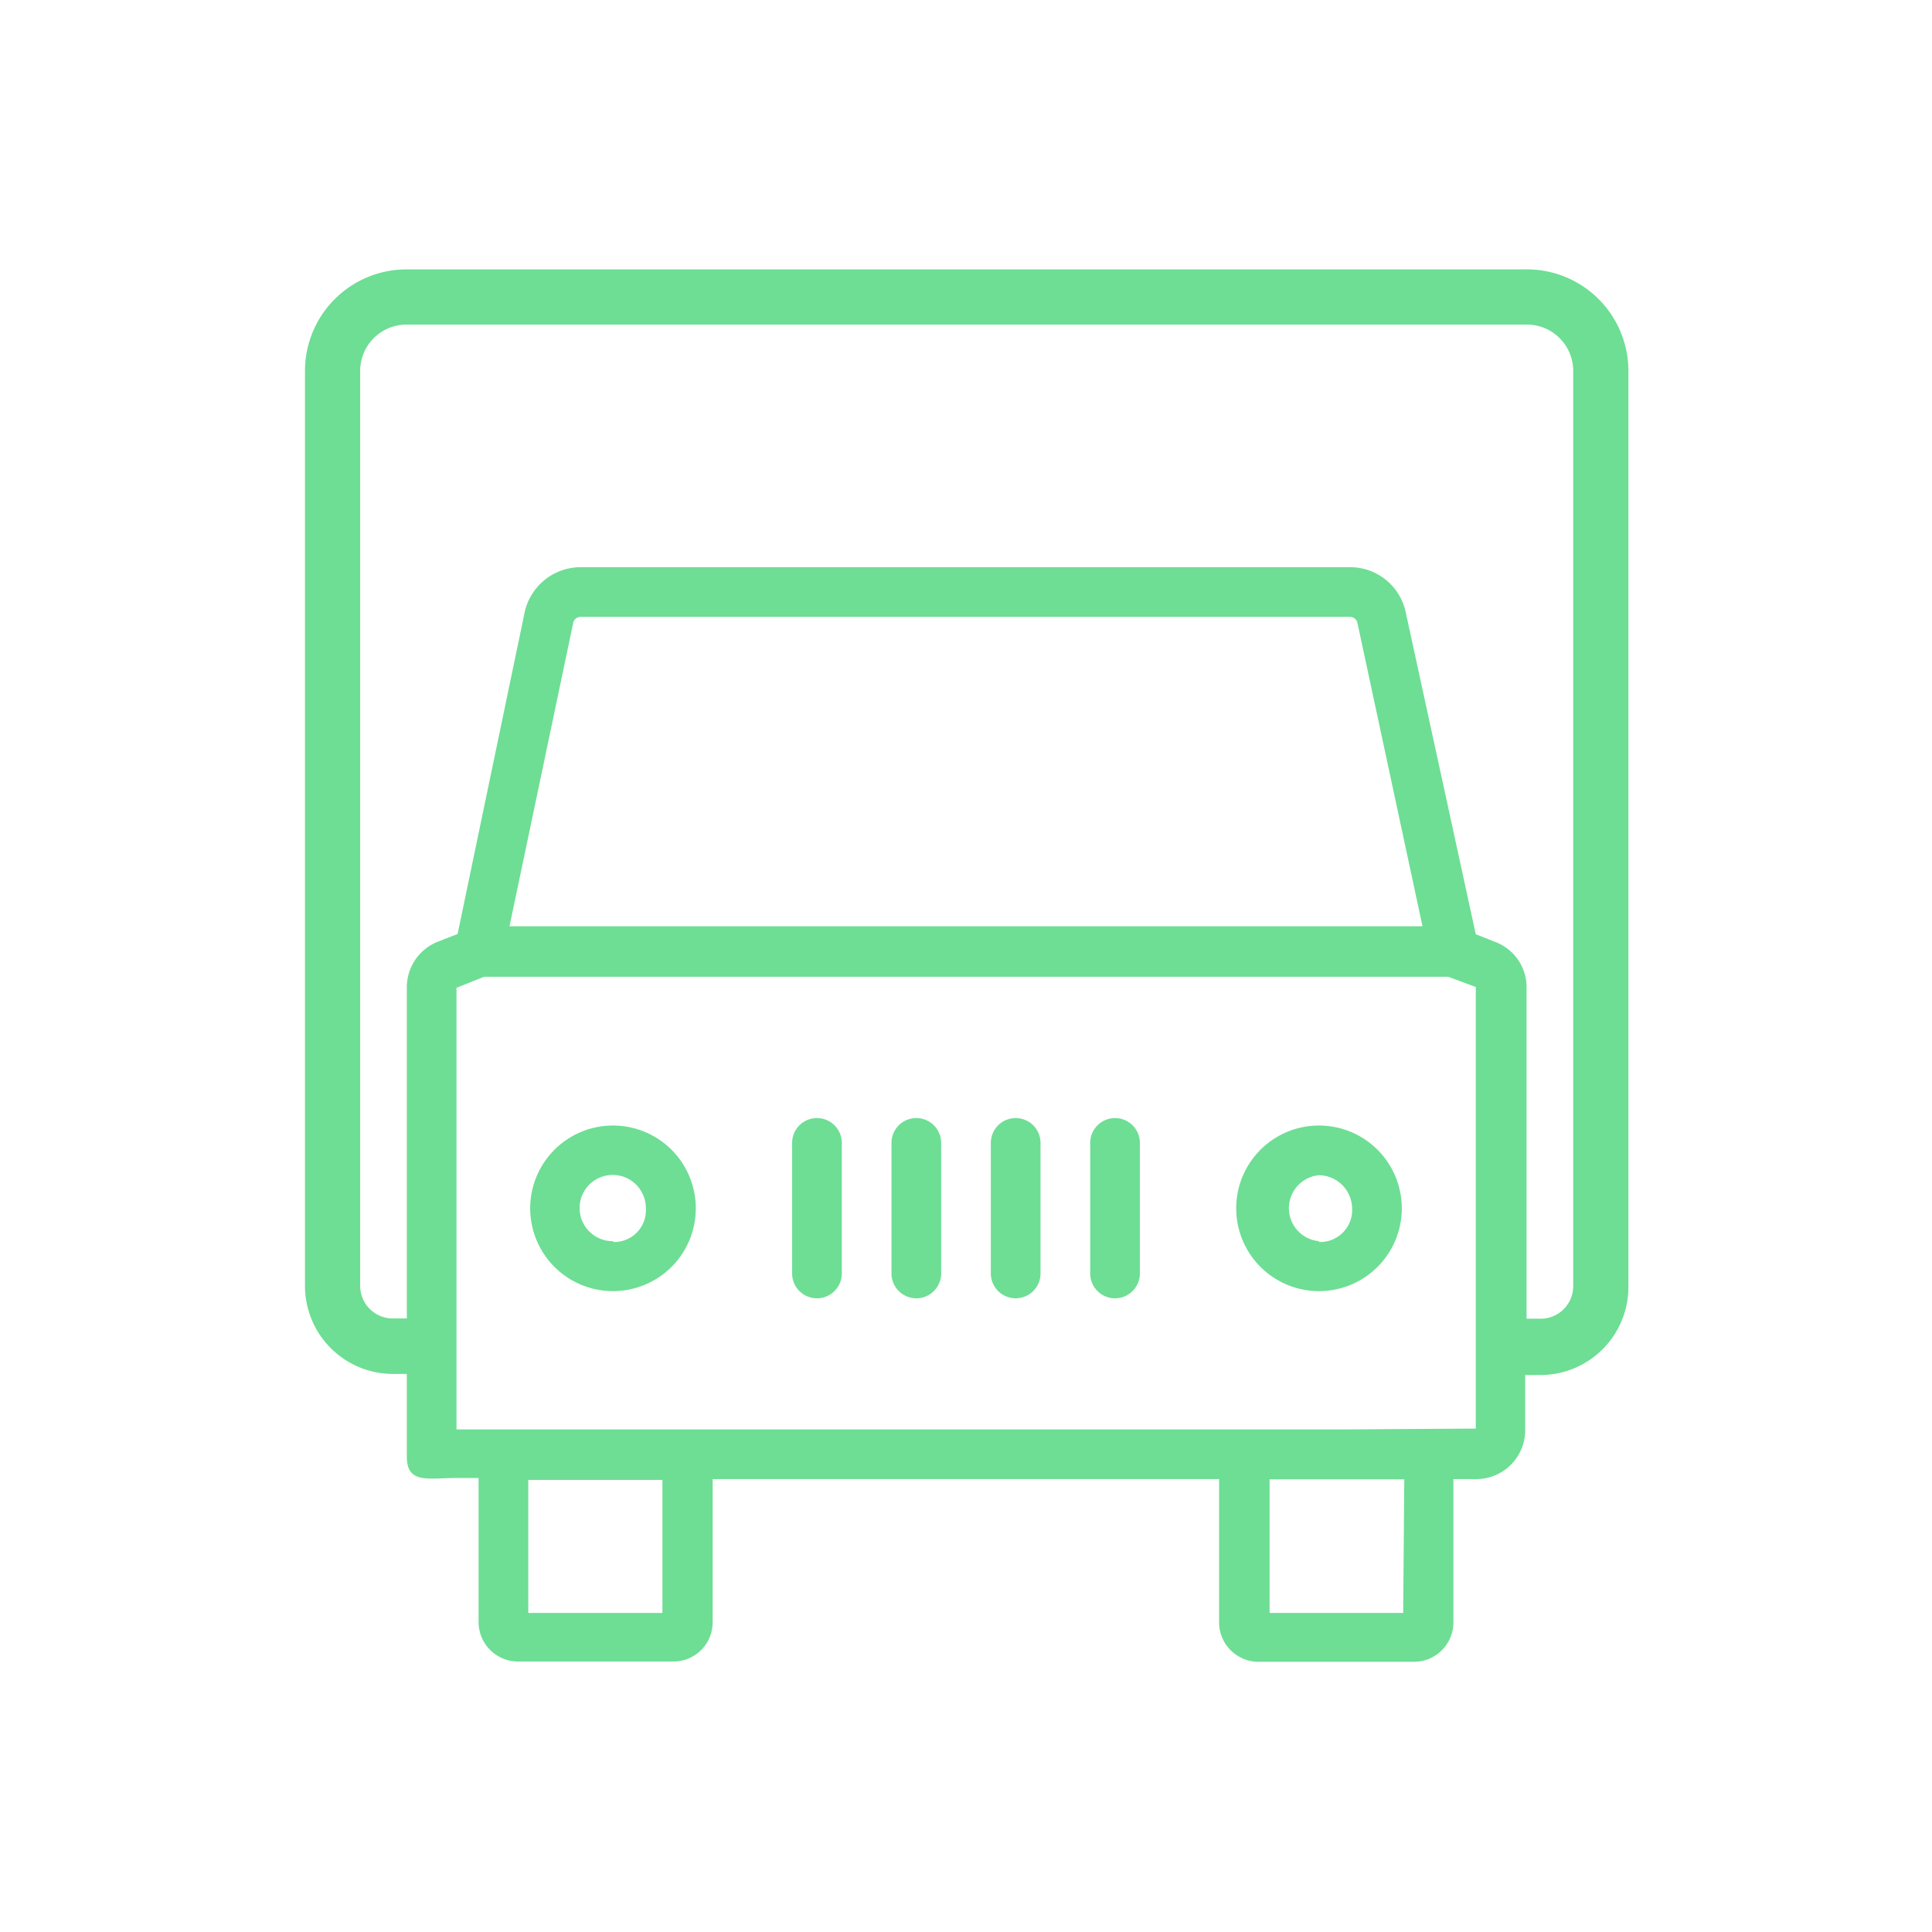 <svg xmlns="http://www.w3.org/2000/svg" viewBox="0 0 70 70"><defs><style>.cls-1{fill:#6dde94;}</style></defs><title>02_Icons_sub_category_v1</title><g id="Layer_5" data-name="Layer 5"><path class="cls-1" d="M22.21,40.78a3,3,0,1,0,0,6,3,3,0,0,0,3-3A3,3,0,0,0,22.21,40.78Zm0,4.19a1.2,1.2,0,1,1,1.19-1.19A1.15,1.15,0,0,1,22.21,45Z"/><path class="cls-1" d="M47.79,40.78a3,3,0,1,0,0,6,3,3,0,0,0,3-3A3,3,0,0,0,47.79,40.78Zm0,4.19a1.2,1.2,0,0,1,0-2.39,1.22,1.22,0,0,1,1.2,1.2A1.16,1.16,0,0,1,47.79,45Z"/><path class="cls-1" d="M29.6,40.51a.9.9,0,0,0-.9.9v4.73a.9.9,0,1,0,1.8,0V41.41A.9.9,0,0,0,29.6,40.51Z"/><path class="cls-1" d="M33.2,40.51a.9.9,0,0,0-.9.9v4.73a.9.9,0,0,0,1.8,0V41.41A.9.9,0,0,0,33.2,40.51Z"/><path class="cls-1" d="M36.8,40.51a.9.9,0,0,0-.9.9v4.73a.9.9,0,0,0,1.8,0V41.41A.9.9,0,0,0,36.8,40.51Z"/><path class="cls-1" d="M40.4,40.51a.9.9,0,0,0-.9.9v4.73a.9.9,0,1,0,1.8,0V41.41A.9.9,0,0,0,40.4,40.51Z"/><path class="cls-1" d="M55.27,9.76H14.73a3.68,3.68,0,0,0-3.68,3.68V46.6a3.19,3.19,0,0,0,3.19,3.18h.5v3c0,1,.79.77,1.77.77h.83v5.23a1.43,1.43,0,0,0,1.42,1.42H24.4a1.42,1.42,0,0,0,1.42-1.42V53.59H44.17v5.2a1.43,1.43,0,0,0,1.43,1.42h5.64a1.43,1.43,0,0,0,1.42-1.42v-5.2h.83a1.77,1.77,0,0,0,1.77-1.77v-2h.51A3.19,3.19,0,0,0,59,46.6V13.44A3.68,3.68,0,0,0,55.27,9.76ZM24,58.44H19.14V53.62H24Zm26.84,0H46V53.6h4.88ZM20.77,22.56h0a.28.28,0,0,1,.26-.21H48.92a.28.28,0,0,1,.26.21l2.36,11H18.46Zm28.1,29.23H45.06l-28.52,0,0-16,1-.4H52.47l1,.37,0,16ZM57,46.6a1.18,1.18,0,0,1-1.18,1.18h-.51v-12a1.75,1.75,0,0,0-1.13-1.65l-.71-.28L50.94,22.22a2.06,2.06,0,0,0-2-1.67H21a2.08,2.08,0,0,0-2,1.68L16.58,33.84l-.72.28a1.78,1.78,0,0,0-1.12,1.65v12h-.5a1.18,1.18,0,0,1-1.19-1.18V13.44a1.68,1.68,0,0,1,1.68-1.68H55.27A1.68,1.68,0,0,1,57,13.44Z"/></g></svg>